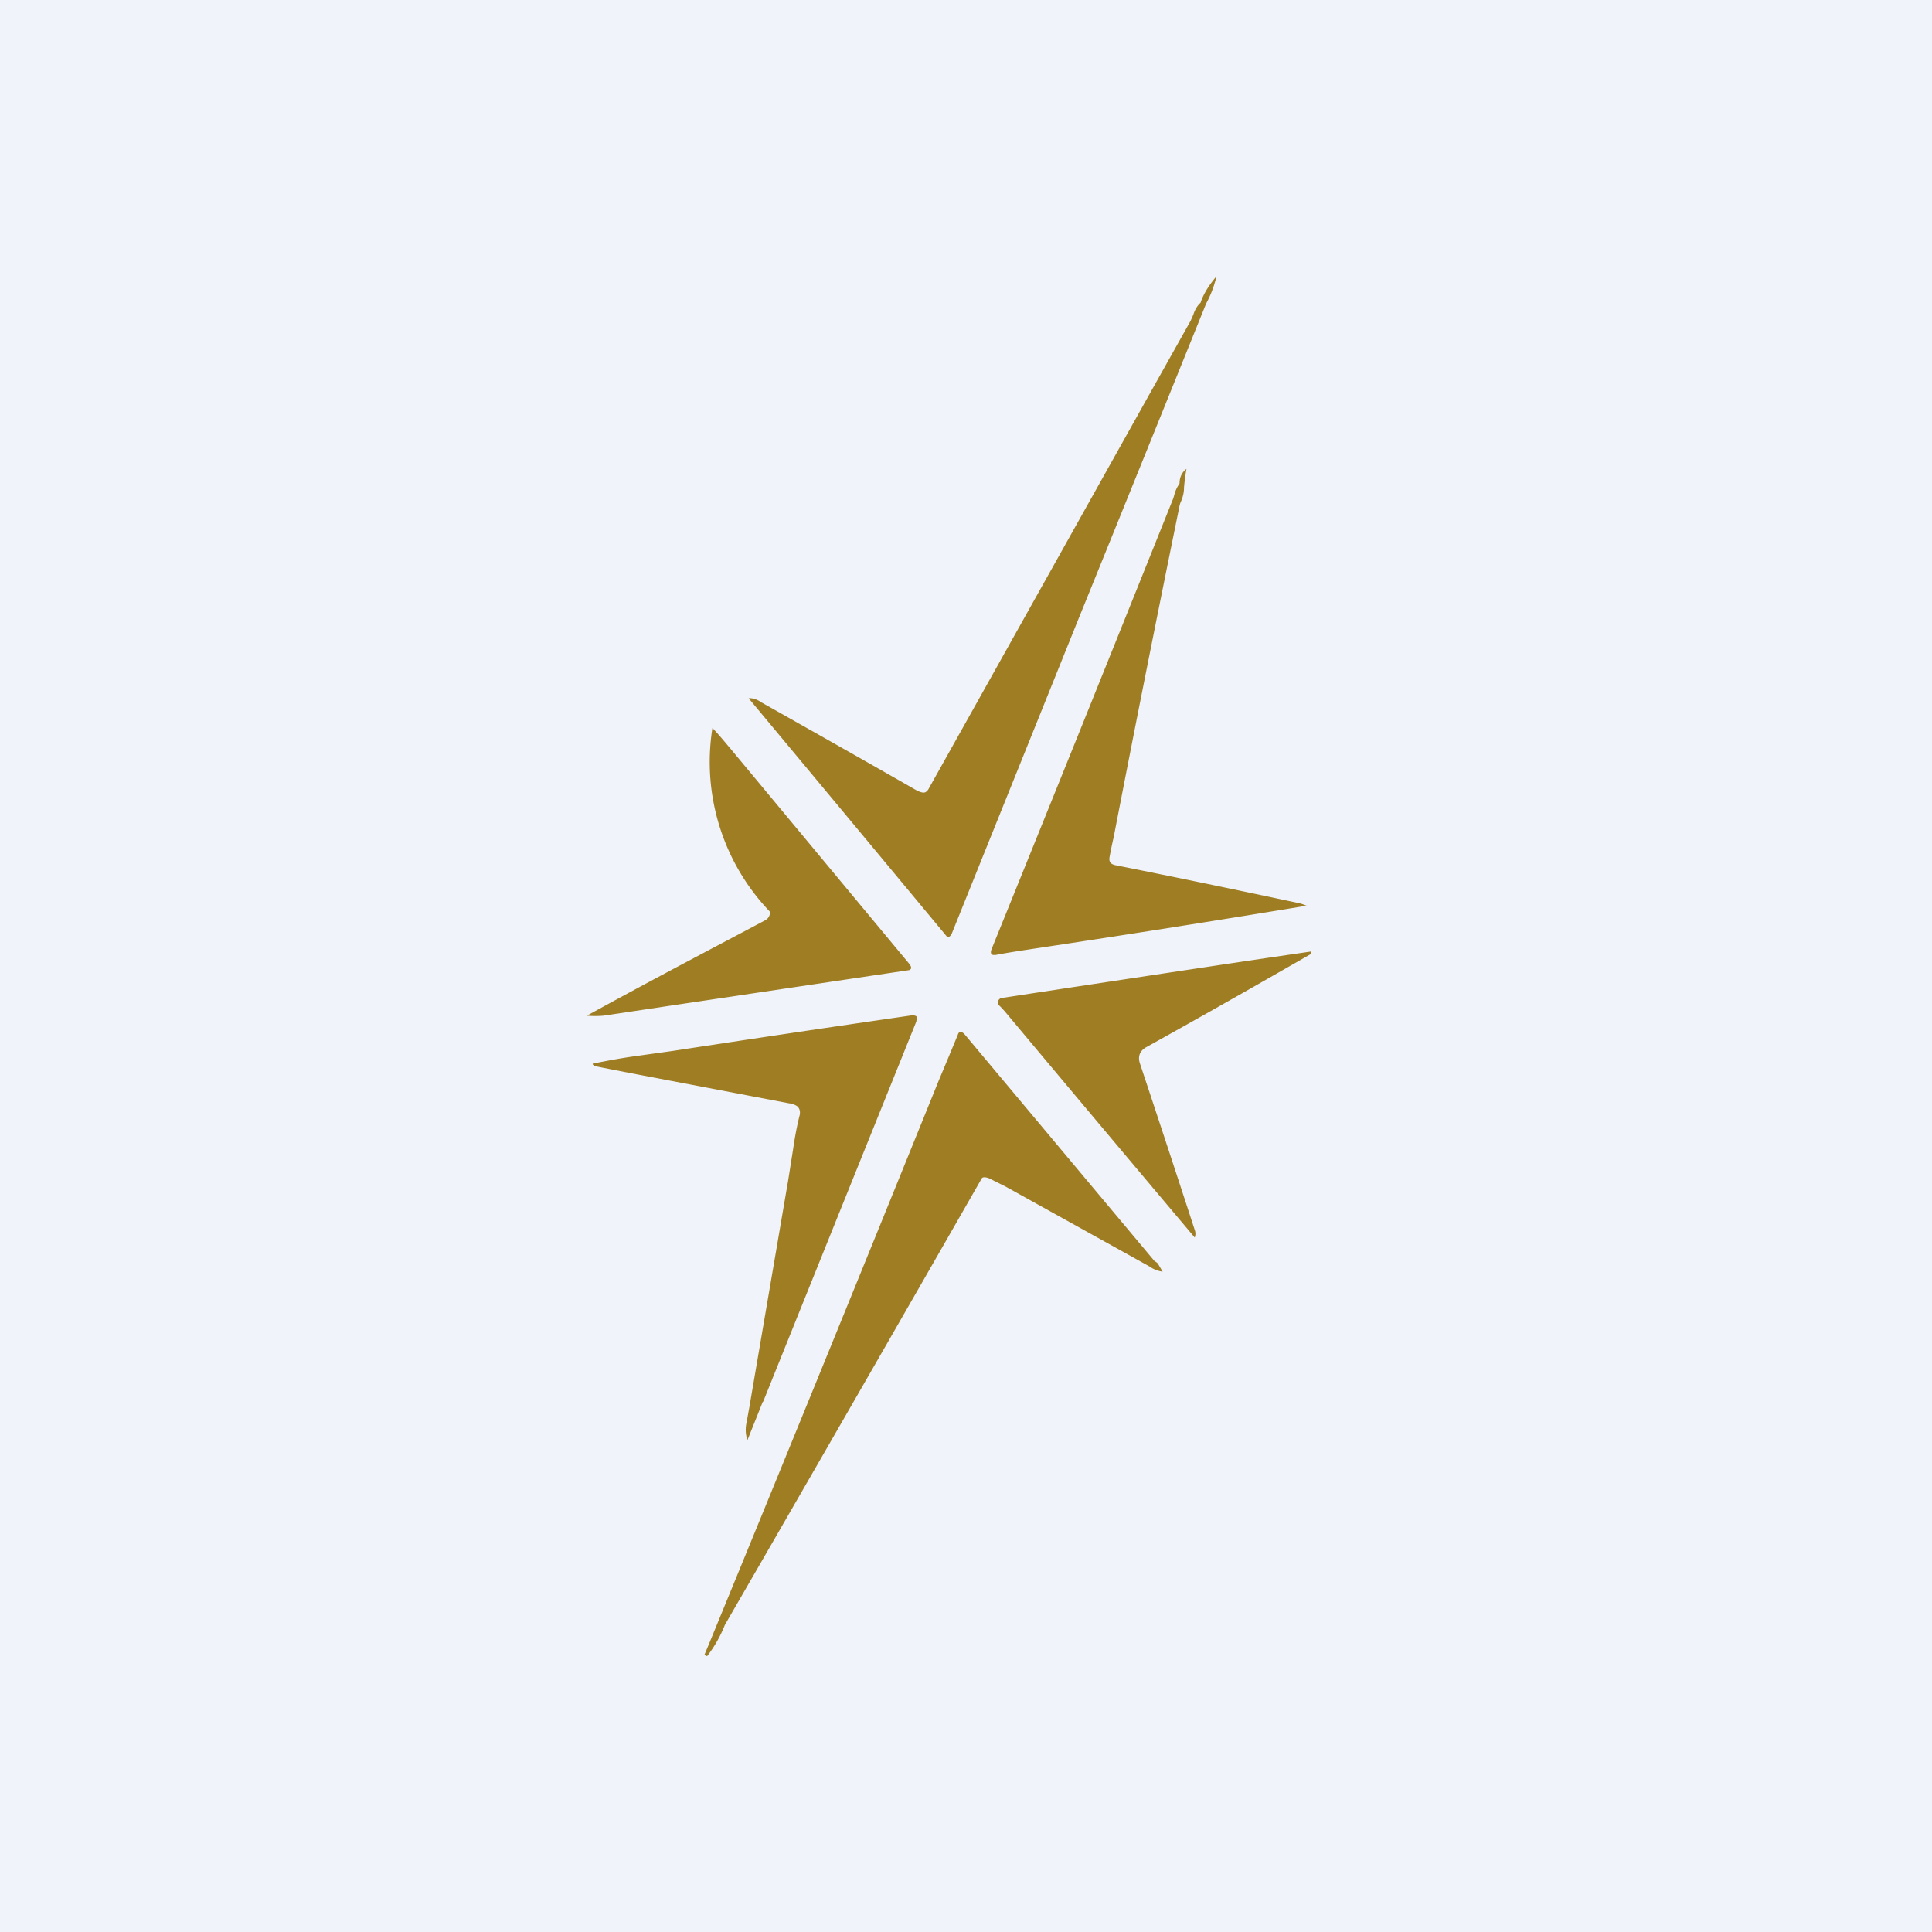 <?xml version='1.0' encoding='utf-8'?>
<!-- by TradeStack -->
<svg width="56" height="56" viewBox="0 0 56 56" xmlns="http://www.w3.org/2000/svg"><path fill="#F0F3FA" d="M0 0h56v56H0z" /><path d="M31.24 17.99a4606.17 4606.17 0 0 0 3.72-9.19 3.1 3.1 0 0 0 .3-.79c-.23.27-.37.51-.45.73 0 .02-.02.05-.04.06a.84.84 0 0 0-.18.32l-.08.18-1.2 2.14-6.38 11.4a.28.28 0 0 1-.1.12c-.06.03-.14.01-.26-.05a737 737 0 0 0-4.5-2.55c-.14-.1-.27-.13-.37-.12 0 0-.01 0 0 0a5180.95 5180.95 0 0 1 5.74 6.9c.06.04.12 0 .16-.11l3.64-9.04Zm2.77-3.55a3516.46 3516.46 0 0 1-5.26 13.05c-.05.12-.03.18.04.19h.07c.36-.07.77-.13 1.23-.2a552.65 552.65 0 0 0 7.8-1.23h-.03a1.13 1.13 0 0 0-.2-.07c-1.79-.38-3.56-.75-5.32-1.1-.15-.03-.2-.1-.18-.23a11.15 11.15 0 0 1 .12-.58 928.47 928.47 0 0 1 1.9-9.56.7.7 0 0 1 .04-.15c.06-.13.1-.27.1-.44a6.64 6.64 0 0 1 .07-.53c-.13.1-.2.24-.2.42l-.01.02a.96.96 0 0 0-.13.27l-.04.14Zm-17 15c2-1.1 3.73-2 5.16-2.76.1-.05.15-.14.15-.25a6.27 6.27 0 0 1-1.67-5.33c.2.21.37.42.54.62l5.16 6.21c.08.1.08.16 0 .19a8181.64 8181.64 0 0 0-8.86 1.32 2.86 2.86 0 0 1-.48 0ZM38 27.66v-.08l-1.84.27a3570.91 3570.91 0 0 0-7.08 1.07c-.08 0-.13.04-.15.1-.02.05 0 .1.06.15l.13.14a2366.62 2366.62 0 0 0 5.51 6.56.31.31 0 0 0 0-.22 790.29 790.29 0 0 0-1.58-4.8c-.08-.22-.02-.39.18-.5 1.37-.76 2.96-1.66 4.77-2.7ZM22.11 40.63l-.44 1.1h-.01a.95.95 0 0 1-.02-.5l.08-.44 1.09-6.37.03-.17.15-.95c.05-.34.11-.67.19-.98.02-.1 0-.2-.08-.26a.53.53 0 0 0-.23-.08l-4.62-.88-.97-.19a.15.15 0 0 1-.1-.06v-.02c.4-.08.82-.16 1.26-.22l1.07-.15a854.87 854.87 0 0 1 6.92-1.03c.07 0 .12.01.14.04.01.02 0 .07-.01.14a22365.32 22365.32 0 0 0-4.44 11.02ZM20.48 48h.02l.03-.04a3.66 3.66 0 0 0 .48-.86 3399.14 3399.14 0 0 0 7.45-12.95c.04-.04.11-.03.2 0l.5.25a10087.03 10087.03 0 0 1 4.16 2.31c.11.08.24.13.38.15 0 0 .01 0 0 0l-.13-.22a.22.22 0 0 0-.1-.08 41353.08 41353.08 0 0 1-5.51-6.58c-.1-.1-.16-.1-.2.02a176.1 176.1 0 0 1-.55 1.32 3352.57 3352.57 0 0 1-6.68 16.38l-.11.26v.01l.06.03Z" fill="#9E7D23" /></svg>